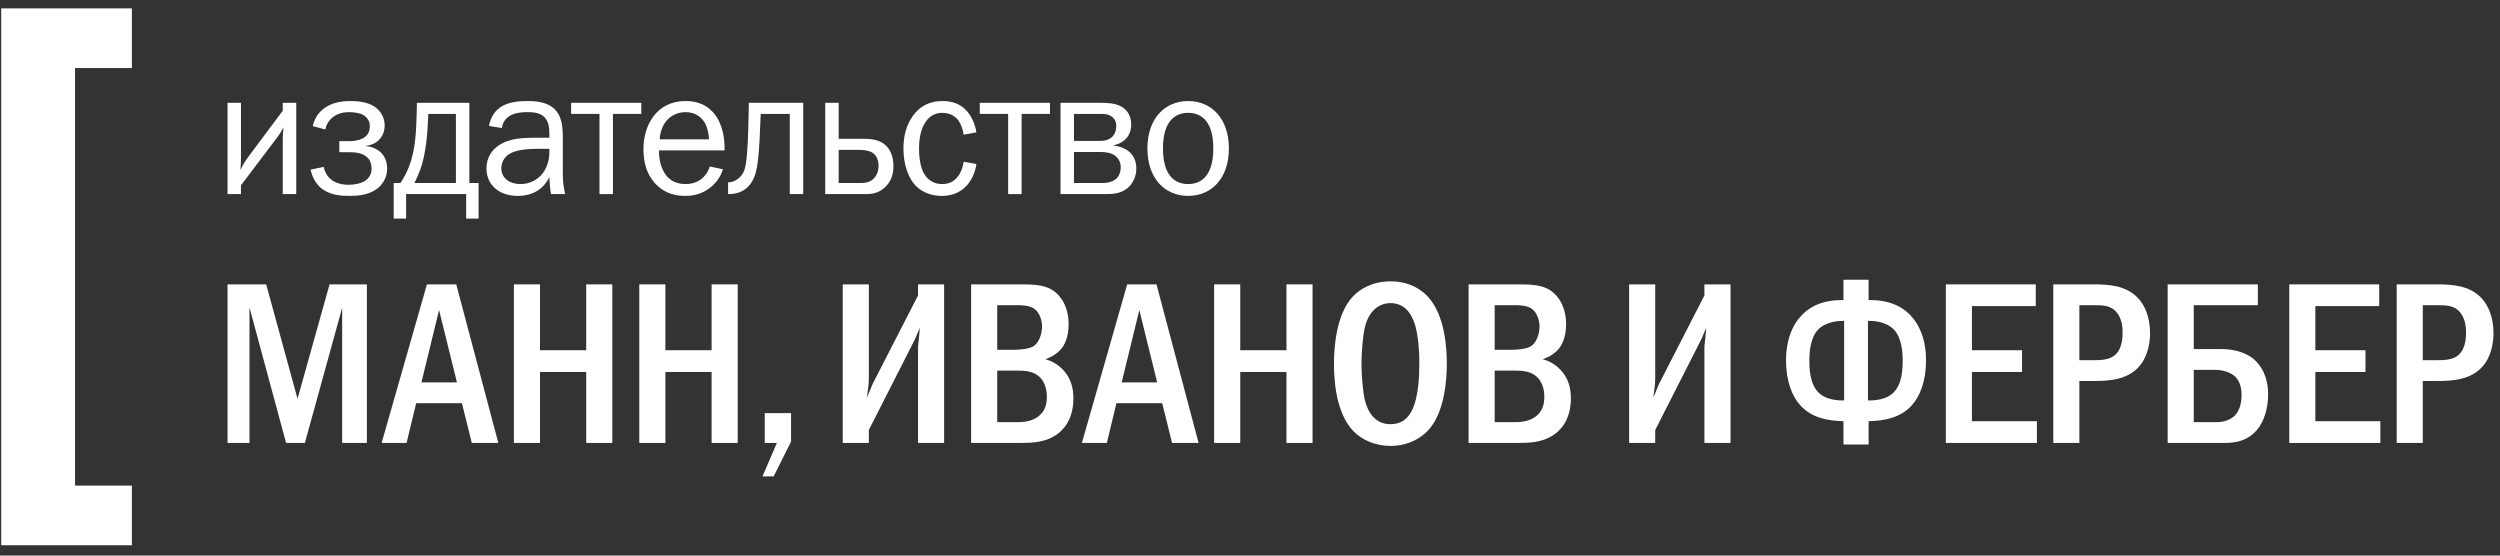 <?xml version="1.0" encoding="UTF-8" standalone="no"?>
<svg width="135px" height="30px" viewBox="0 0 135 30" version="1.1" xmlns="http://www.w3.org/2000/svg" xmlns:xlink="http://www.w3.org/1999/xlink" xmlns:sketch="http://www.bohemiancoding.com/sketch/ns">
    <rect x="0" y="0" width="135" height="30" fill="#333333" stroke="none"/>
    <!-- Generator: Sketch 3.2.2 (9983) - http://www.bohemiancoding.com/sketch -->
    <title>9</title>
    <desc>Created with Sketch.</desc>
    <defs></defs>
    <g id="Page-1" stroke="none" stroke-width="1" fill="none" fill-rule="evenodd" sketch:type="MSPage">
        <g id="Партнёры" sketch:type="MSArtboardGroup" transform="translate(-1013, -1417)" fill="#FFFFFF">
            <g id="2_block" sketch:type="MSLayerGroup" transform="translate(469, 142)">
                <g id="4" transform="translate(0, 1159)" sketch:type="MSShapeGroup">
                    <g id="9" transform="translate(544, 116)">
                        <path d="M13.012,5.552 L13.012,8.508 C13.012,8.828 13.003,8.828 12.984,9.187 C13.136,8.838 13.289,8.635 13.443,8.422 L15.269,5.978 L15.269,5.552 L15.997,5.552 L15.997,10.481 L15.269,10.481 L15.269,7.571 C15.269,7.399 15.28,7.098 15.309,6.866 C15.269,6.953 15.202,7.118 14.868,7.554 L13.012,10.007 L13.012,10.481 L12.286,10.481 L12.286,5.552 L13.012,5.552" id="Fill-1"></path>
                        <path d="M16.888,6.809 C17.032,6.181 17.424,5.852 17.788,5.678 C17.96,5.591 18.323,5.456 18.927,5.456 C19.337,5.456 19.826,5.513 20.17,5.726 C20.629,6.007 20.772,6.432 20.772,6.78 C20.772,7.215 20.552,7.466 20.457,7.563 C20.304,7.718 20.055,7.843 19.768,7.871 L19.768,7.891 C20.055,7.91 20.39,8.045 20.6,8.268 C20.783,8.461 20.907,8.752 20.907,9.1 C20.907,9.67 20.581,10.046 20.295,10.24 C19.844,10.548 19.262,10.578 18.86,10.578 C18.467,10.578 17.788,10.557 17.3,10.122 C17.022,9.871 16.841,9.514 16.774,9.158 L17.482,9.012 C17.539,9.312 17.682,9.504 17.759,9.582 C17.941,9.776 18.266,9.978 18.82,9.978 C19.108,9.978 19.48,9.92 19.711,9.766 C19.902,9.64 20.065,9.438 20.065,9.108 C20.065,8.8 19.95,8.605 19.835,8.5 C19.568,8.249 19.184,8.22 18.869,8.22 L18.323,8.22 L18.323,7.621 L18.869,7.621 C19.069,7.621 19.366,7.582 19.547,7.495 C19.902,7.331 19.969,7.05 19.969,6.8 C19.969,6.519 19.815,6.355 19.701,6.267 C19.51,6.113 19.175,6.055 18.849,6.055 C18.572,6.055 18.228,6.113 17.941,6.355 C17.788,6.481 17.625,6.692 17.568,6.992 L16.888,6.809" id="Fill-2"></path>
                        <path d="M25.346,5.552 L25.346,9.882 L25.843,9.882 L25.843,11.804 L25.173,11.804 L25.173,10.481 L21.93,10.481 L21.93,11.804 L21.26,11.804 L21.26,9.882 L21.624,9.882 C21.787,9.64 21.95,9.35 22.084,9.003 C22.438,8.094 22.475,7.127 22.505,5.997 L22.514,5.552 L25.346,5.552 L25.346,5.552 Z M23.117,6.412 C23.088,7.137 23.003,8.336 22.686,9.187 C22.59,9.438 22.438,9.766 22.38,9.882 L24.619,9.882 L24.619,6.151 L23.126,6.151 L23.117,6.412 L23.117,6.412 Z" id="Fill-3"></path>
                        <path d="M26.403,6.8 C26.613,5.747 27.407,5.456 28.469,5.456 C28.795,5.456 29.426,5.465 29.857,5.813 C30.383,6.238 30.392,6.915 30.392,7.554 L30.392,9.447 C30.392,9.717 30.421,10.046 30.516,10.481 L29.751,10.481 C29.694,10.122 29.674,9.804 29.665,9.562 C29.531,9.842 29.109,10.578 27.963,10.578 C27.34,10.578 26.948,10.366 26.709,10.143 C26.499,9.949 26.269,9.612 26.269,9.1 C26.269,8.433 26.642,8.045 26.929,7.854 C27.522,7.447 28.288,7.436 29.034,7.436 L29.665,7.436 L29.665,7.234 C29.665,6.972 29.646,6.645 29.473,6.412 C29.225,6.075 28.804,6.055 28.46,6.055 C28.058,6.055 27.216,6.113 27.101,6.915 L26.403,6.8 L26.403,6.8 Z M29.043,8.036 C28.277,8.036 27.838,8.133 27.57,8.278 C27.168,8.489 27.072,8.848 27.072,9.1 C27.072,9.293 27.148,9.572 27.427,9.756 C27.561,9.852 27.79,9.939 28.125,9.939 C28.603,9.939 29.024,9.707 29.283,9.388 C29.531,9.079 29.665,8.626 29.665,8.278 L29.665,8.036 L29.043,8.036 L29.043,8.036 Z" id="Fill-4"></path>
                        <path d="M34.63,5.552 L34.63,6.151 L33.099,6.151 L33.099,10.481 L32.372,10.481 L32.372,6.151 L30.841,6.151 L30.841,5.552 L34.63,5.552" id="Fill-5"></path>
                        <path d="M39.04,9.138 C38.906,9.562 38.659,9.92 38.246,10.211 C37.863,10.471 37.462,10.578 36.993,10.578 C36.305,10.578 35.759,10.346 35.338,9.863 C34.908,9.37 34.746,8.742 34.746,8.055 C34.746,6.741 35.473,5.456 37.012,5.456 C38.831,5.456 39.126,7.156 39.126,7.949 L39.126,8.123 L35.587,8.123 C35.577,8.451 35.635,8.8 35.749,9.079 C35.988,9.67 36.428,9.939 37.022,9.939 C37.548,9.939 37.863,9.707 38.036,9.514 C38.17,9.37 38.275,9.167 38.333,8.992 L39.04,9.138 L39.04,9.138 Z M38.285,7.524 C38.275,7.225 38.199,6.866 38.055,6.625 C37.902,6.375 37.596,6.055 37.022,6.055 C36.544,6.055 36.18,6.286 35.96,6.557 C35.759,6.819 35.635,7.175 35.625,7.524 L38.285,7.524 L38.285,7.524 Z" id="Fill-6"></path>
                        <path d="M43.373,5.552 L43.373,10.481 L42.647,10.481 L42.647,6.151 L41.078,6.151 C41.002,8.354 40.916,9.012 40.772,9.447 C40.447,10.405 39.69,10.481 39.356,10.481 L39.317,10.481 L39.317,9.842 L39.394,9.842 C39.614,9.833 39.949,9.67 40.131,9.331 C40.275,9.07 40.38,8.588 40.428,6.102 L40.437,5.552 L43.373,5.552" id="Fill-7"></path>
                        <path d="M45.289,5.552 L45.289,7.495 L46.648,7.495 C47.029,7.495 47.509,7.534 47.853,7.871 C48.015,8.036 48.246,8.365 48.246,8.954 C48.246,9.428 48.111,9.833 47.756,10.143 C47.422,10.442 47.059,10.481 46.773,10.481 L44.562,10.481 L44.562,5.552 L45.289,5.552 L45.289,5.552 Z M45.289,9.882 L46.427,9.882 C46.638,9.882 46.906,9.882 47.145,9.678 C47.318,9.524 47.442,9.273 47.442,8.944 C47.442,8.558 47.27,8.354 47.117,8.249 C46.935,8.133 46.648,8.094 46.456,8.094 L45.289,8.094 L45.289,9.882 L45.289,9.882 Z" id="Fill-8"></path>
                        <path d="M52.038,7.273 C52.001,7.002 51.895,6.712 51.77,6.528 C51.637,6.335 51.359,6.093 50.881,6.093 C50.46,6.093 50.154,6.296 49.943,6.645 C49.676,7.08 49.628,7.639 49.628,8.036 C49.628,8.964 49.886,9.37 49.943,9.447 C50.106,9.687 50.393,9.939 50.871,9.939 C51.235,9.939 51.503,9.814 51.723,9.534 C51.895,9.312 52.001,9.012 52.038,8.733 L52.727,8.857 C52.661,9.331 52.45,9.766 52.172,10.055 C51.829,10.413 51.378,10.578 50.852,10.578 C50.24,10.578 49.8,10.355 49.513,10.094 C49.035,9.649 48.786,8.857 48.786,8.026 C48.786,7.37 48.929,6.77 49.293,6.258 C49.628,5.795 50.116,5.456 50.9,5.456 C51.436,5.456 51.886,5.619 52.23,6.016 C52.508,6.335 52.67,6.79 52.727,7.146 L52.038,7.273" id="Fill-9"></path>
                        <path d="M56.697,5.552 L56.697,6.151 L55.167,6.151 L55.167,10.481 L54.44,10.481 L54.44,6.151 L52.909,6.151 L52.909,5.552 L56.697,5.552" id="Fill-10"></path>
                        <path d="M59.429,5.552 C59.821,5.552 60.242,5.572 60.567,5.764 C60.749,5.871 61.085,6.142 61.085,6.712 C61.085,7.04 60.988,7.321 60.759,7.534 C60.682,7.601 60.472,7.785 60.128,7.843 L60.128,7.861 C60.481,7.891 60.835,8.045 61.036,8.249 C61.132,8.344 61.362,8.615 61.362,9.089 C61.362,9.543 61.171,9.931 60.855,10.182 C60.481,10.471 60.061,10.481 59.668,10.481 L57.268,10.481 L57.268,5.552 L59.429,5.552 L59.429,5.552 Z M57.994,7.61 L59.352,7.61 C59.582,7.61 59.879,7.591 60.09,7.36 C60.213,7.225 60.28,7.021 60.28,6.8 C60.28,6.645 60.242,6.47 60.07,6.326 C59.869,6.151 59.64,6.151 59.419,6.151 L57.994,6.151 L57.994,7.61 L57.994,7.61 Z M57.994,9.882 L59.525,9.882 C59.879,9.882 60.137,9.785 60.29,9.64 C60.443,9.496 60.52,9.263 60.52,9.042 C60.52,8.693 60.338,8.5 60.224,8.413 C59.984,8.229 59.64,8.209 59.458,8.209 L57.994,8.209 L57.994,9.882 L57.994,9.882 Z" id="Fill-11"></path>
                        <path d="M64.16,5.456 C65.423,5.456 66.36,6.403 66.36,8.018 C66.36,9.631 65.423,10.578 64.16,10.578 C62.897,10.578 61.96,9.631 61.96,8.018 C61.96,6.403 62.897,5.456 64.16,5.456 L64.16,5.456 Z M65.519,8.018 C65.519,6.403 64.744,6.093 64.16,6.093 C63.576,6.093 62.801,6.403 62.801,8.018 C62.801,9.631 63.576,9.939 64.16,9.939 C64.744,9.939 65.519,9.631 65.519,8.018 L65.519,8.018 Z" id="Fill-12"></path>
                        <path d="M14.373,15.356 L16.067,21.534 L17.796,15.356 L19.811,15.356 L19.811,23.919 L18.477,23.919 L18.477,16.617 L16.463,23.919 L15.449,23.919 L13.472,16.604 L13.472,23.919 L12.286,23.919 L12.286,15.356 L14.373,15.356" id="Fill-13"></path>
                        <path d="M24.637,15.356 L26.91,23.919 L25.477,23.919 L24.945,21.772 L22.474,21.772 L21.955,23.919 L20.608,23.919 L23.055,15.356 L24.637,15.356 L24.637,15.356 Z M23.71,16.742 L22.758,20.648 L24.674,20.648 L23.71,16.742 L23.71,16.742 Z" id="Fill-14"></path>
                        <path d="M29.159,15.356 L29.159,18.912 L31.655,18.912 L31.655,15.356 L33.064,15.356 L33.064,23.919 L31.655,23.919 L31.655,20.086 L29.159,20.086 L29.159,23.919 L27.751,23.919 L27.751,15.356 L29.159,15.356" id="Fill-15"></path>
                        <path d="M35.931,15.356 L35.931,18.912 L38.427,18.912 L38.427,15.356 L39.836,15.356 L39.836,23.919 L38.427,23.919 L38.427,20.086 L35.931,20.086 L35.931,23.919 L34.522,23.919 L34.522,15.356 L35.931,15.356" id="Fill-16"></path>
                        <path d="M42.717,22.308 L42.717,23.845 L41.778,25.727 L41.173,25.727 L41.951,23.919 L41.297,23.919 L41.297,22.308 L42.717,22.308" id="Fill-17"></path>
                        <path d="M46.917,15.356 L46.917,20.436 C46.917,20.81 46.855,21.048 46.818,21.472 C47.078,20.823 47.127,20.724 47.152,20.673 L49.574,15.955 L49.574,15.356 L50.983,15.356 L50.983,23.919 L49.574,23.919 L49.574,18.813 C49.574,18.59 49.611,18.463 49.673,17.702 C49.401,18.301 49.525,18.102 49.278,18.576 L46.917,23.22 L46.917,23.919 L45.508,23.919 L45.508,15.356 L46.917,15.356" id="Fill-18"></path>
                        <path d="M55.036,15.356 C55.692,15.356 56.346,15.356 56.84,15.668 C57.322,15.979 57.705,16.617 57.705,17.502 C57.705,18.226 57.482,18.625 57.31,18.837 C57.1,19.087 56.778,19.287 56.446,19.4 C56.84,19.5 57.149,19.711 57.372,19.936 C57.854,20.423 57.964,20.998 57.964,21.51 C57.964,22.67 57.409,23.245 57.001,23.507 C56.408,23.894 55.728,23.919 55.073,23.919 L52.441,23.919 L52.441,15.356 L55.036,15.356 L55.036,15.356 Z M54.74,18.889 C55.073,18.889 55.592,18.85 55.839,18.676 C56.136,18.463 56.272,17.964 56.272,17.639 C56.272,17.29 56.136,16.89 55.877,16.692 C55.604,16.479 55.147,16.479 54.875,16.479 L53.85,16.479 L53.85,18.889 L54.74,18.889 L54.74,18.889 Z M54.974,22.796 C55.21,22.796 55.642,22.771 55.987,22.545 C56.469,22.233 56.531,21.772 56.531,21.409 C56.531,21.198 56.494,20.611 56.037,20.273 C55.703,20.024 55.271,20.012 54.875,20.012 L53.85,20.012 L53.85,22.796 L54.974,22.796 L54.974,22.796 Z" id="Fill-19"></path>
                        <path d="M62.45,15.356 L64.724,23.919 L63.291,23.919 L62.759,21.772 L60.288,21.772 L59.769,23.919 L58.422,23.919 L60.868,15.356 L62.45,15.356 L62.45,15.356 Z M61.524,16.742 L60.572,20.648 L62.487,20.648 L61.524,16.742 L61.524,16.742 Z" id="Fill-20"></path>
                        <path d="M66.973,15.356 L66.973,18.912 L69.469,18.912 L69.469,15.356 L70.878,15.356 L70.878,23.919 L69.469,23.919 L69.469,20.086 L66.973,20.086 L66.973,23.919 L65.564,23.919 L65.564,15.356 L66.973,15.356" id="Fill-21"></path>
                        <path d="M77.102,16.017 C78.054,17.04 78.128,18.901 78.128,19.637 C78.128,20.349 78.054,22.258 77.102,23.257 C76.731,23.645 76.064,24.079 75.088,24.079 C74.235,24.079 73.53,23.744 73.073,23.27 C72.764,22.945 72.035,22.008 72.035,19.649 C72.035,18.825 72.134,16.965 73.073,15.993 C73.431,15.617 74.099,15.194 75.088,15.194 C76.076,15.194 76.719,15.605 77.102,16.017 L77.102,16.017 Z M73.691,17.714 C73.592,18.151 73.518,19.112 73.518,19.637 C73.518,20.16 73.592,21.123 73.691,21.559 C73.865,22.296 74.272,22.906 75.088,22.906 C75.545,22.906 76.176,22.733 76.459,21.559 C76.583,21.048 76.644,20.436 76.644,19.637 C76.644,18.712 76.558,18.138 76.459,17.714 C76.336,17.228 76.027,16.367 75.088,16.367 C74.841,16.367 73.987,16.442 73.691,17.714 L73.691,17.714 Z" id="Fill-22"></path>
                        <path d="M81.899,15.356 C82.554,15.356 83.209,15.356 83.703,15.668 C84.185,15.979 84.568,16.617 84.568,17.502 C84.568,18.226 84.345,18.625 84.172,18.837 C83.963,19.087 83.641,19.287 83.308,19.4 C83.703,19.5 84.013,19.711 84.235,19.936 C84.717,20.423 84.827,20.998 84.827,21.51 C84.827,22.67 84.272,23.245 83.863,23.507 C83.27,23.894 82.591,23.919 81.936,23.919 L79.304,23.919 L79.304,15.356 L81.899,15.356 L81.899,15.356 Z M81.603,18.889 C81.936,18.889 82.455,18.85 82.702,18.676 C82.999,18.463 83.134,17.964 83.134,17.639 C83.134,17.29 82.999,16.89 82.739,16.692 C82.467,16.479 82.011,16.479 81.738,16.479 L80.713,16.479 L80.713,18.889 L81.603,18.889 L81.603,18.889 Z M81.837,22.796 C82.073,22.796 82.504,22.771 82.85,22.545 C83.332,22.233 83.394,21.772 83.394,21.409 C83.394,21.198 83.357,20.611 82.899,20.273 C82.566,20.024 82.134,20.012 81.738,20.012 L80.713,20.012 L80.713,22.796 L81.837,22.796 L81.837,22.796 Z" id="Fill-23"></path>
                        <path d="M89.382,15.356 L89.382,20.436 C89.382,20.81 89.32,21.048 89.283,21.472 C89.543,20.823 89.591,20.724 89.617,20.673 L92.038,15.955 L92.038,15.356 L93.448,15.356 L93.448,23.919 L92.038,23.919 L92.038,18.813 C92.038,18.59 92.075,18.463 92.138,17.702 C91.866,18.301 91.99,18.102 91.742,18.576 L89.382,23.22 L89.382,23.919 L87.973,23.919 L87.973,15.356 L89.382,15.356" id="Fill-24"></path>
                        <path d="M100.905,15.106 L100.905,16.205 L100.968,16.205 C101.375,16.205 102.252,16.23 102.981,16.853 C103.438,17.24 104.007,18.039 104.007,19.462 C104.007,20.585 103.673,21.423 103.217,21.909 C102.599,22.57 101.771,22.72 100.905,22.745 L100.905,24.005 L99.547,24.005 L99.547,22.745 C98.681,22.72 97.854,22.57 97.236,21.909 C96.779,21.423 96.445,20.585 96.445,19.462 C96.445,18.039 97.014,17.24 97.471,16.853 C98.199,16.23 99.076,16.205 99.485,16.205 L99.547,16.205 L99.547,15.106 L100.905,15.106 L100.905,15.106 Z M99.583,17.328 L99.496,17.328 C98.966,17.328 98.459,17.502 98.175,17.802 C97.742,18.252 97.705,19.076 97.705,19.475 C97.705,20.324 97.854,21.01 98.422,21.372 C98.806,21.609 99.361,21.634 99.583,21.622 L99.583,17.328 L99.583,17.328 Z M100.869,21.622 C101.091,21.634 101.647,21.609 102.03,21.372 C102.599,21.01 102.746,20.324 102.746,19.475 C102.746,19.076 102.709,18.252 102.277,17.802 C102.178,17.702 101.796,17.328 100.954,17.328 L100.869,17.328 L100.869,21.622 L100.869,21.622 Z" id="Fill-25"></path>
                        <path d="M109.931,15.356 L109.931,16.529 L106.484,16.529 L106.484,18.912 L109.191,18.912 L109.191,20.086 L106.484,20.086 L106.484,22.745 L109.993,22.745 L109.993,23.919 L105.075,23.919 L105.075,15.356 L109.931,15.356" id="Fill-26"></path>
                        <path d="M112.99,15.356 C113.88,15.356 114.768,15.406 115.424,16.067 C115.819,16.465 116.104,17.128 116.104,18.001 C116.104,18.614 115.931,19.3 115.548,19.75 C114.893,20.535 113.841,20.573 113.026,20.573 L112.286,20.573 L112.286,23.919 L110.877,23.919 L110.877,15.356 L112.99,15.356 L112.99,15.356 Z M112.286,19.45 L112.99,19.45 C113.557,19.45 114.089,19.439 114.398,18.95 C114.473,18.825 114.621,18.538 114.621,17.977 C114.621,17.677 114.584,17.24 114.336,16.916 C114.016,16.479 113.57,16.479 112.99,16.479 L112.286,16.479 L112.286,19.45 L112.286,19.45 Z" id="Fill-27"></path>
                        <path d="M121.923,16.479 L118.463,16.479 L118.463,18.85 L119.909,18.85 C120.291,18.85 121.107,18.889 121.725,19.412 C122.046,19.7 122.479,20.261 122.479,21.31 C122.479,21.997 122.281,22.745 121.873,23.22 C121.316,23.868 120.587,23.919 120.132,23.919 L117.054,23.919 L117.054,15.356 L121.923,15.356 L121.923,16.479 L121.923,16.479 Z M118.463,22.796 L119.735,22.796 C120.106,22.796 120.49,22.646 120.699,22.42 C120.909,22.197 121.045,21.822 121.045,21.333 C121.045,21.123 121.02,20.648 120.699,20.336 C120.477,20.124 120.058,19.974 119.662,19.974 L118.463,19.974 L118.463,22.796 L118.463,22.796 Z" id="Fill-28"></path>
                        <path d="M128.477,15.356 L128.477,16.529 L125.029,16.529 L125.029,18.912 L127.736,18.912 L127.736,20.086 L125.029,20.086 L125.029,22.745 L128.539,22.745 L128.539,23.919 L123.62,23.919 L123.62,15.356 L128.477,15.356" id="Fill-29"></path>
                        <path d="M131.535,15.356 C132.425,15.356 133.315,15.406 133.971,16.067 C134.365,16.465 134.649,17.128 134.649,18.001 C134.649,18.614 134.477,19.3 134.093,19.75 C133.439,20.535 132.388,20.573 131.572,20.573 L130.831,20.573 L130.831,23.919 L129.422,23.919 L129.422,15.356 L131.535,15.356 L131.535,15.356 Z M130.831,19.45 L131.535,19.45 C132.104,19.45 132.635,19.439 132.944,18.95 C133.018,18.825 133.166,18.538 133.166,17.977 C133.166,17.677 133.129,17.24 132.883,16.916 C132.561,16.479 132.116,16.479 131.535,16.479 L130.831,16.479 L130.831,19.45 L130.831,19.45 Z" id="Fill-30"></path>
                        <path d="M4.052,26.223 L4.052,3.675 L7.121,3.675 L7.121,0.453 L0.065,0.453 L0.065,29.444 L7.121,29.444 L7.121,26.223 L4.052,26.223" id="Fill-31"></path>
                    </g>
                </g>
            </g>
        </g>
    </g>
</svg>